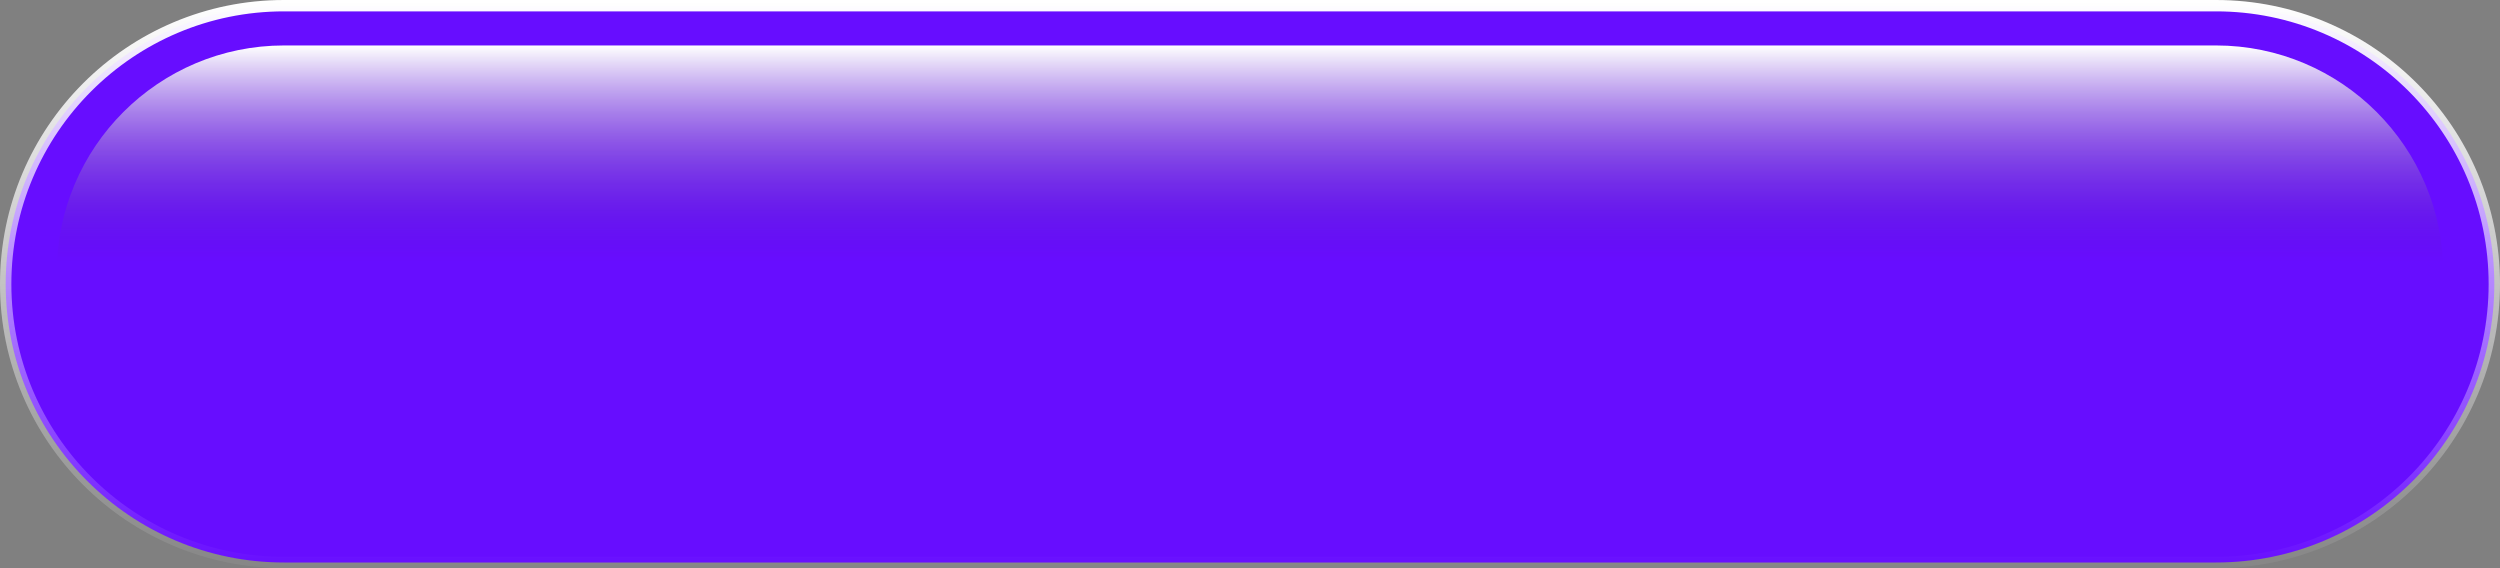 <svg width='220' height='50' viewBox='0 0 220 50' fill='none' xmlns='http://www.w3.org/2000/svg'><rect x="0" y="0" width="220" height="50" fill="#808080" stroke="none"/><path d='M25 0.5H195C208.531 0.5 219.5 11.469 219.5 25C219.5 38.531 208.531 49.5 195 49.5H25C11.469 49.5 0.5 38.531 0.5 25C0.5 11.469 11.469 0.5 25 0.5Z' fill='#6001FF' stroke='url(#paint0_linear_153_19)'/><path d='M5 24C5 12.954 13.954 4 25 4H195C206.046 4 215 12.954 215 24C215 35.046 206.046 44 195 44H25C13.954 44 5 35.046 5 24Z' fill='url(#paint1_linear_153_19)'/><path d='M0 25C0 11.193 11.193 0 25 0H195C208.807 0 220 11.193 220 25C220 38.807 208.807 50 195 50H25C11.193 50 0 38.807 0 25Z' fill='white' fill-opacity='0.05'/><defs><linearGradient id='paint0_linear_153_19' x1='110' y1='0' x2='110' y2='50' gradientUnits='userSpaceOnUse'><stop stop-color='white'/><stop offset='1' stop-color='white' stop-opacity='0'/></linearGradient><linearGradient id='paint1_linear_153_19' x1='110' y1='4' x2='110' y2='22.973' gradientUnits='userSpaceOnUse'><stop stop-color='white'/><stop offset='1' stop-color='#3A0199' stop-opacity='0'/></linearGradient></defs></svg>